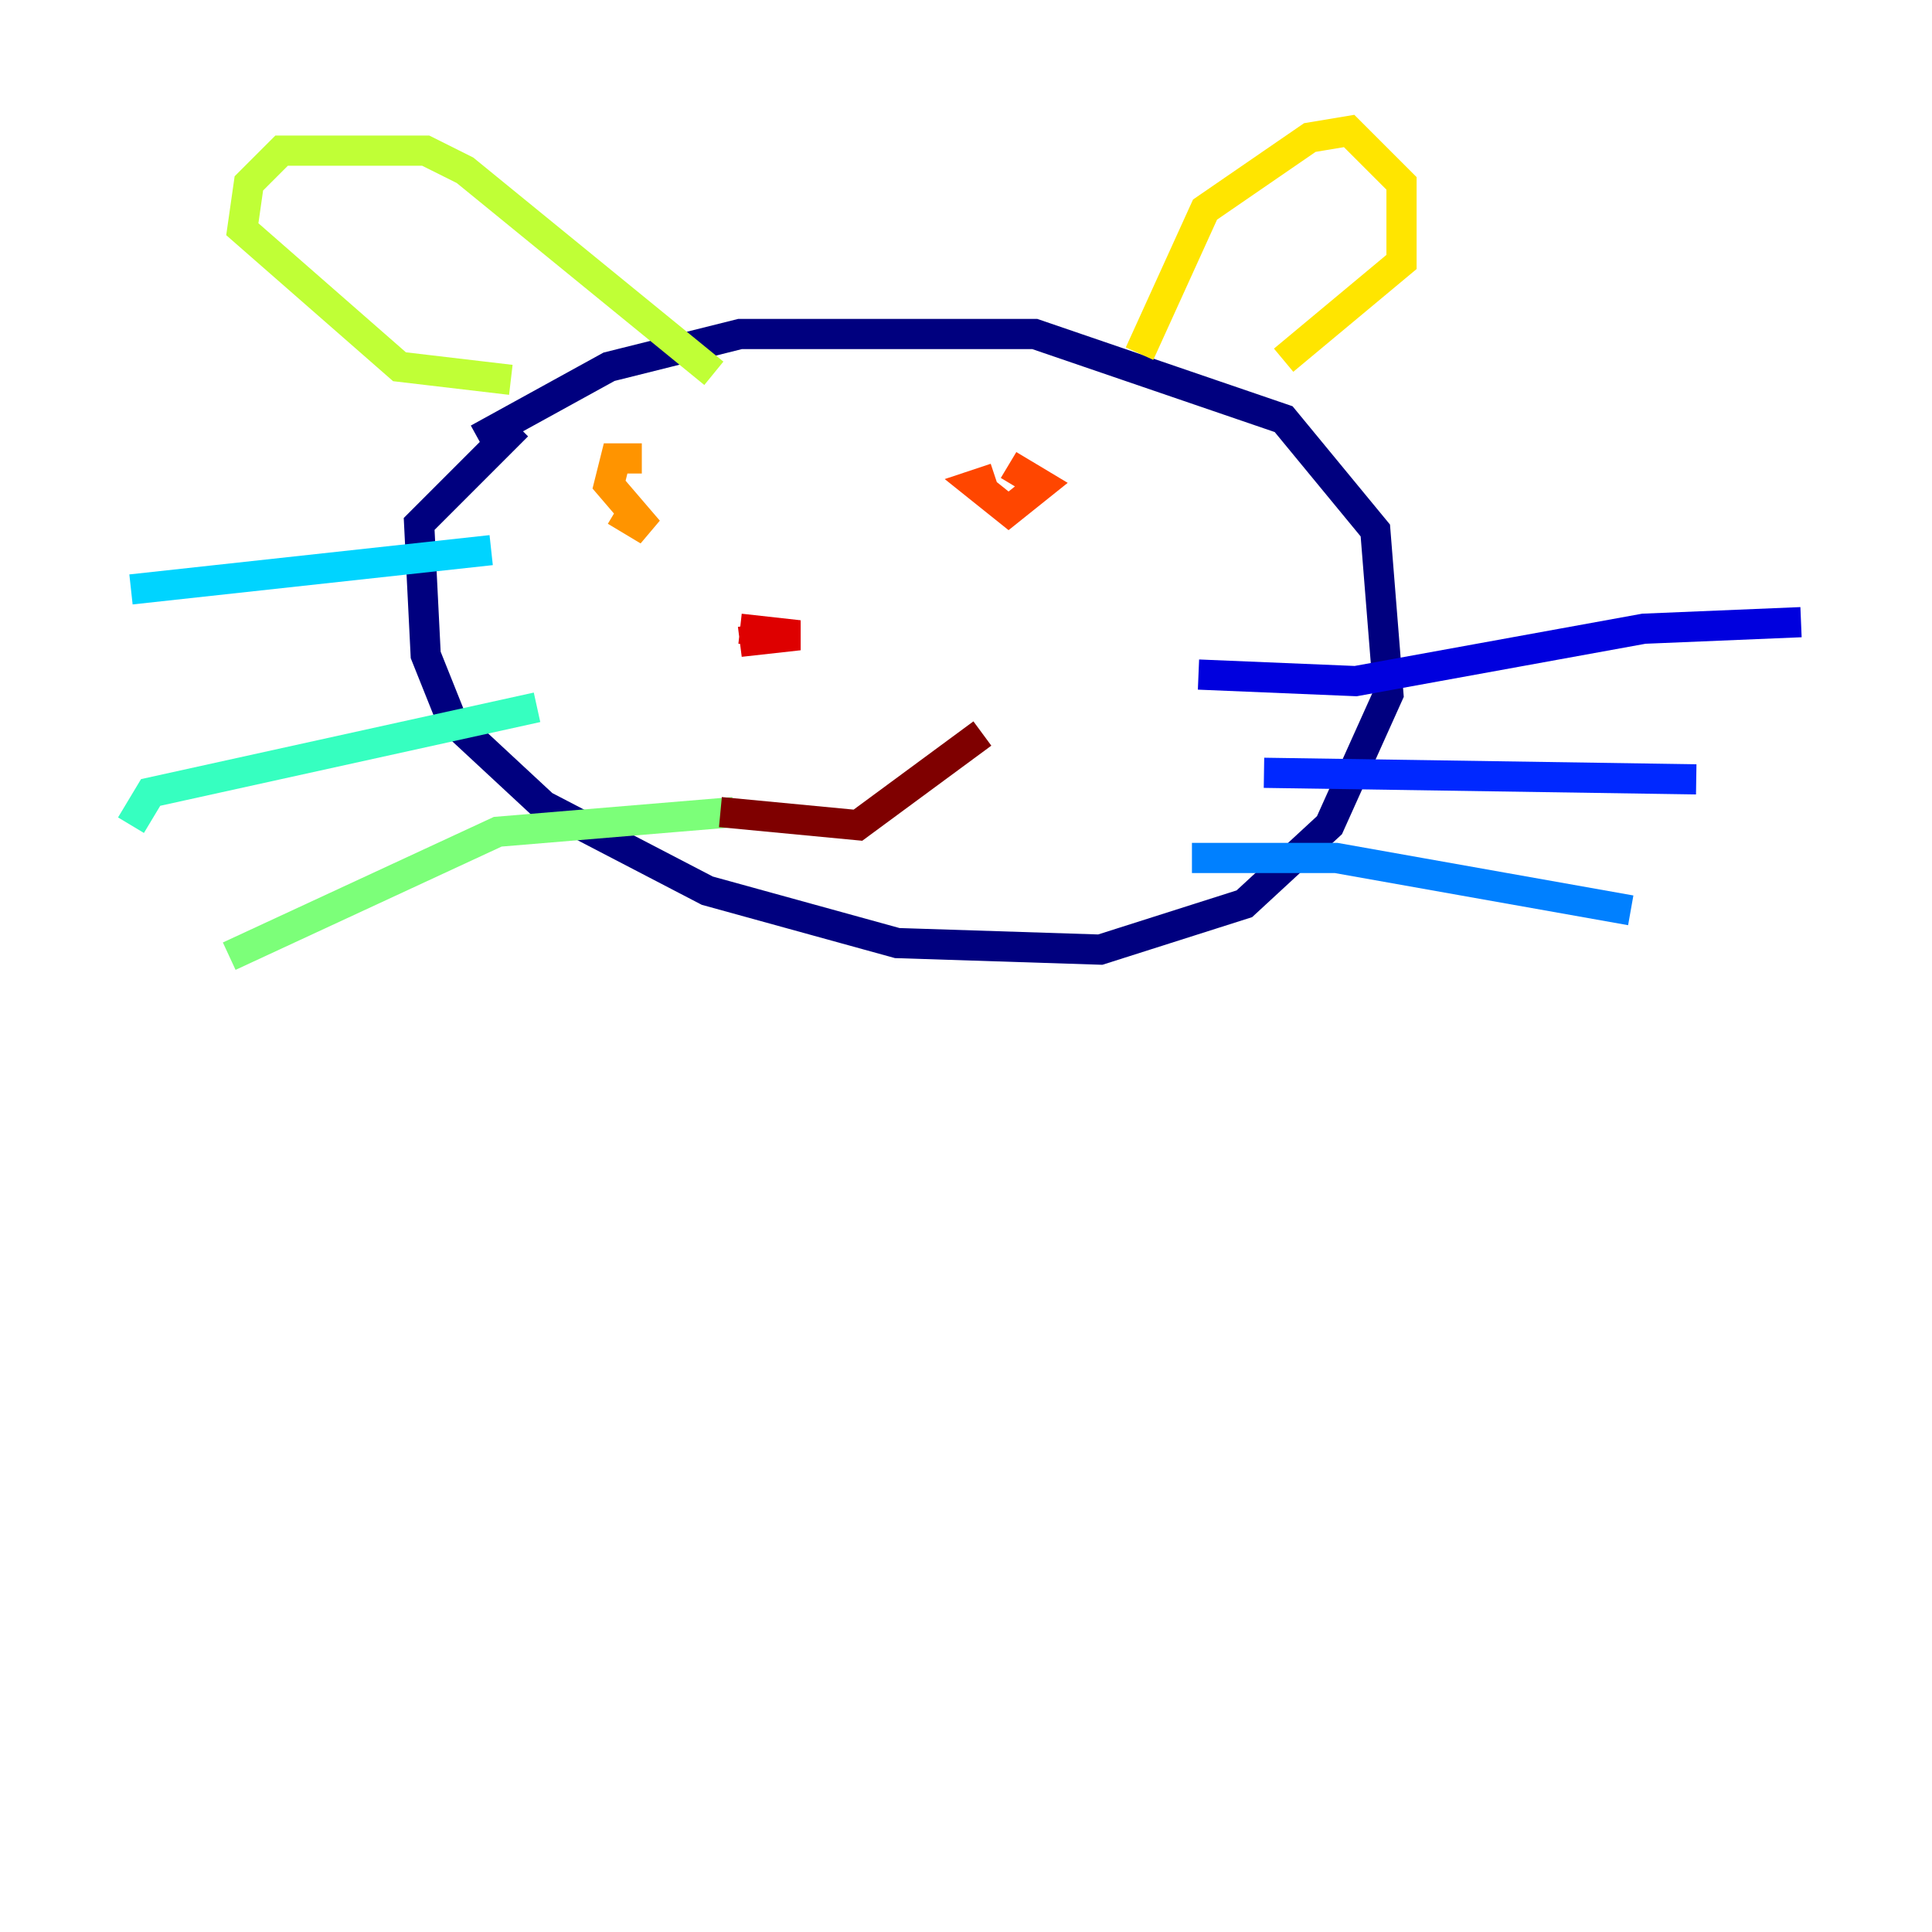 <?xml version="1.0" encoding="utf-8" ?>
<svg baseProfile="tiny" height="128" version="1.2" viewBox="0,0,128,128" width="128" xmlns="http://www.w3.org/2000/svg" xmlns:ev="http://www.w3.org/2001/xml-events" xmlns:xlink="http://www.w3.org/1999/xlink"><defs /><polyline fill="none" points="31.675,29.071 40.352,24.298 49.031,22.129 68.556,22.129 85.044,27.77 91.119,35.146 91.986,45.993 88.081,54.671 82.441,59.878 72.895,62.915 59.444,62.481 46.861,59.01 36.014,53.37 29.939,47.729 28.203,43.39 27.77,34.712 34.278,28.203" stroke="#00007f" stroke-width="2" /><polyline fill="none" points="79.403,44.691 89.817,45.125 108.909,41.654 119.322,41.22" stroke="#0000de" stroke-width="2" /><polyline fill="none" points="83.742,51.2 112.38,51.634" stroke="#0028ff" stroke-width="2" /><polyline fill="none" points="78.969,56.841 88.515,56.841 108.041,60.312" stroke="#0080ff" stroke-width="2" /><polyline fill="none" points="32.542,36.447 8.678,39.051" stroke="#00d4ff" stroke-width="2" /><polyline fill="none" points="35.58,46.861 9.98,52.502 8.678,54.671" stroke="#36ffc0" stroke-width="2" /><polyline fill="none" points="48.597,53.803 32.976,55.105 15.186,63.349" stroke="#7cff79" stroke-width="2" /><polyline fill="none" points="33.844,25.166 26.468,24.298 16.054,15.186 16.488,12.149 18.658,9.98 28.203,9.98 30.807,11.281 47.295,24.732" stroke="#c0ff36" stroke-width="2" /><polyline fill="none" points="75.498,23.43 79.837,13.885 86.78,9.112 89.383,8.678 92.854,12.149 92.854,17.356 85.044,23.864" stroke="#ffe500" stroke-width="2" /><polyline fill="none" points="40.786,33.844 42.956,35.146 40.352,32.108 40.786,30.373 42.522,30.373" stroke="#ff9400" stroke-width="2" /><polyline fill="none" points="66.82,30.807 68.99,32.108 66.82,33.844 64.651,32.108 65.953,31.675" stroke="#ff4600" stroke-width="2" /><polyline fill="none" points="49.031,41.654 52.936,42.088 49.031,42.522 52.068,42.088" stroke="#de0000" stroke-width="2" /><polyline fill="none" points="47.729,53.803 56.841,54.671 65.085,48.597" stroke="#7f0000" stroke-width="2" /></svg>